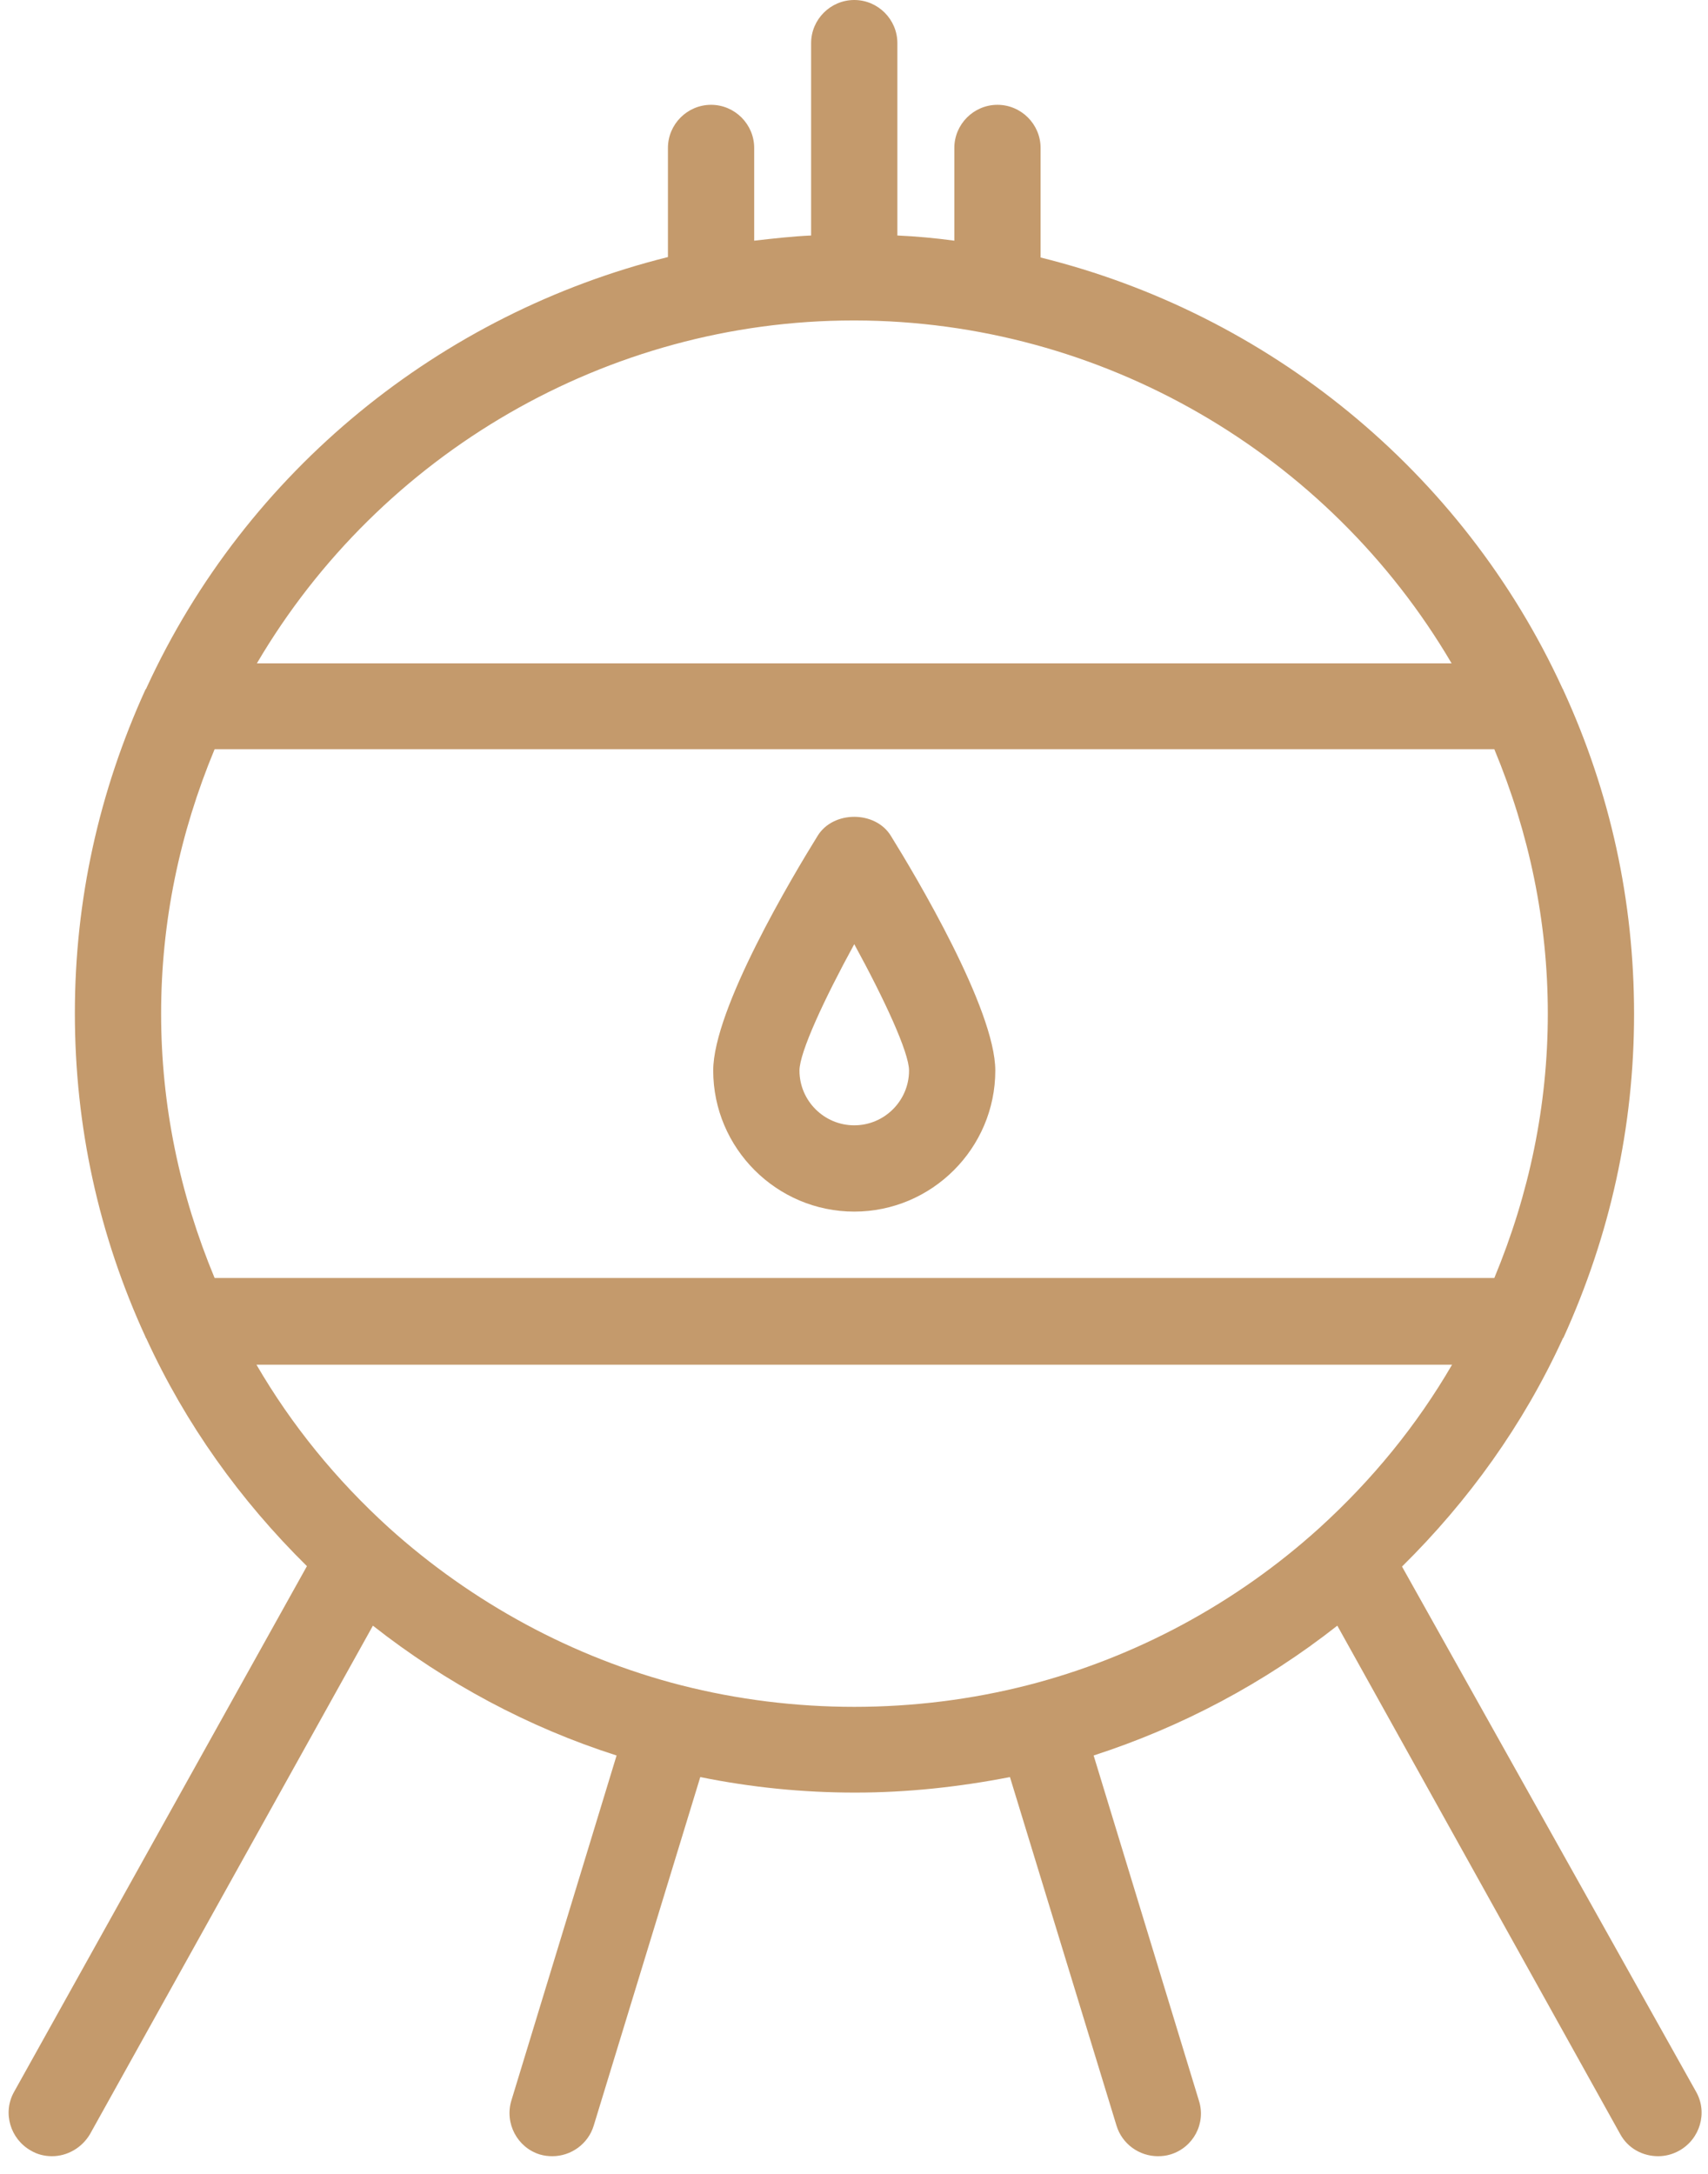 <svg width="66" height="84" viewBox="0 0 66 84" fill="none" xmlns="http://www.w3.org/2000/svg">
<path d="M54.176 60.533C56.76 57.983 58.86 55.05 60.376 51.75C60.376 51.733 60.393 51.717 60.393 51.717C60.393 51.717 60.393 51.7 60.41 51.7C62.21 47.75 63.143 43.55 63.143 39.183C63.143 34.817 62.227 30.617 60.41 26.667C60.41 26.65 60.41 26.65 60.393 26.633C60.393 26.617 60.376 26.617 60.376 26.6C56.51 18.183 48.977 12.117 40.21 9.95V5.717C40.21 4.8 39.46 4.05 38.543 4.05C37.627 4.05 36.877 4.8 36.877 5.717V9.3C36.143 9.2 35.41 9.133 34.676 9.1V1.667C34.676 0.75 33.926 0 33.01 0C32.093 0 31.343 0.75 31.343 1.667V9.1C30.61 9.133 29.877 9.217 29.143 9.3V5.717C29.143 4.8 28.393 4.05 27.477 4.05C26.56 4.05 25.81 4.8 25.81 5.717V9.933C17.043 12.117 9.526 18.167 5.66 26.583C5.66 26.6 5.643 26.617 5.643 26.617C5.643 26.617 5.643 26.633 5.626 26.633C3.826 30.583 2.893 34.783 2.893 39.15C2.893 43.517 3.81 47.717 5.626 51.667C5.626 51.683 5.626 51.683 5.643 51.7C5.643 51.717 5.66 51.717 5.66 51.733C7.176 55.033 9.276 57.967 11.86 60.517L0.543 80.833C0.093 81.633 0.393 82.65 1.193 83.1C1.443 83.25 1.726 83.317 2.01 83.317C2.593 83.317 3.16 83 3.476 82.467L14.41 62.817C17.227 65.033 20.427 66.75 23.826 67.833L19.76 81.167C19.493 82.05 19.993 82.983 20.86 83.25C21.026 83.3 21.193 83.317 21.343 83.317C22.06 83.317 22.727 82.85 22.943 82.133L27.06 68.667C29.026 69.067 31.026 69.267 33.043 69.267C35.06 69.267 37.06 69.05 39.026 68.667L43.143 82.133C43.36 82.85 44.026 83.317 44.743 83.317C44.91 83.317 45.06 83.3 45.227 83.25C46.11 82.983 46.61 82.05 46.327 81.167L42.26 67.833C45.66 66.733 48.86 65.033 51.676 62.817L62.61 82.467C62.91 83.017 63.477 83.317 64.076 83.317C64.343 83.317 64.626 83.25 64.893 83.1C65.693 82.65 65.993 81.633 65.543 80.833L54.176 60.533ZM8.293 49.383C6.943 46.133 6.226 42.717 6.226 39.167C6.226 35.617 6.943 32.2 8.293 28.95H57.743C59.093 32.2 59.81 35.617 59.81 39.167C59.81 42.717 59.093 46.133 57.743 49.383H8.293ZM32.977 12.383C32.993 12.383 32.993 12.383 33.01 12.383C33.026 12.383 33.026 12.383 33.043 12.383C42.56 12.4 51.327 17.517 56.093 25.633H9.926C14.693 17.517 23.477 12.383 32.977 12.383ZM26.31 65.117C22.143 64.05 18.243 61.933 15.027 59.033C12.993 57.183 11.277 55.083 9.91 52.733H56.11C54.743 55.083 53.026 57.183 50.993 59.033C47.776 61.95 43.877 64.05 39.71 65.117C35.343 66.233 30.677 66.233 26.31 65.117Z" fill="#C49A6C"/>
<path d="M34.426 32.3C33.827 31.317 32.193 31.317 31.593 32.3C30.643 33.833 27.56 38.983 27.56 41.367C27.56 44.367 30.01 46.817 33.01 46.817C36.01 46.817 38.46 44.367 38.46 41.367C38.46 39 35.377 33.833 34.426 32.3ZM33.01 43.483C31.843 43.483 30.893 42.533 30.893 41.367C30.893 40.667 31.843 38.617 33.01 36.483C34.176 38.617 35.127 40.667 35.127 41.367C35.127 42.533 34.176 43.483 33.01 43.483Z" fill="#C49A6C"/>
</svg>
